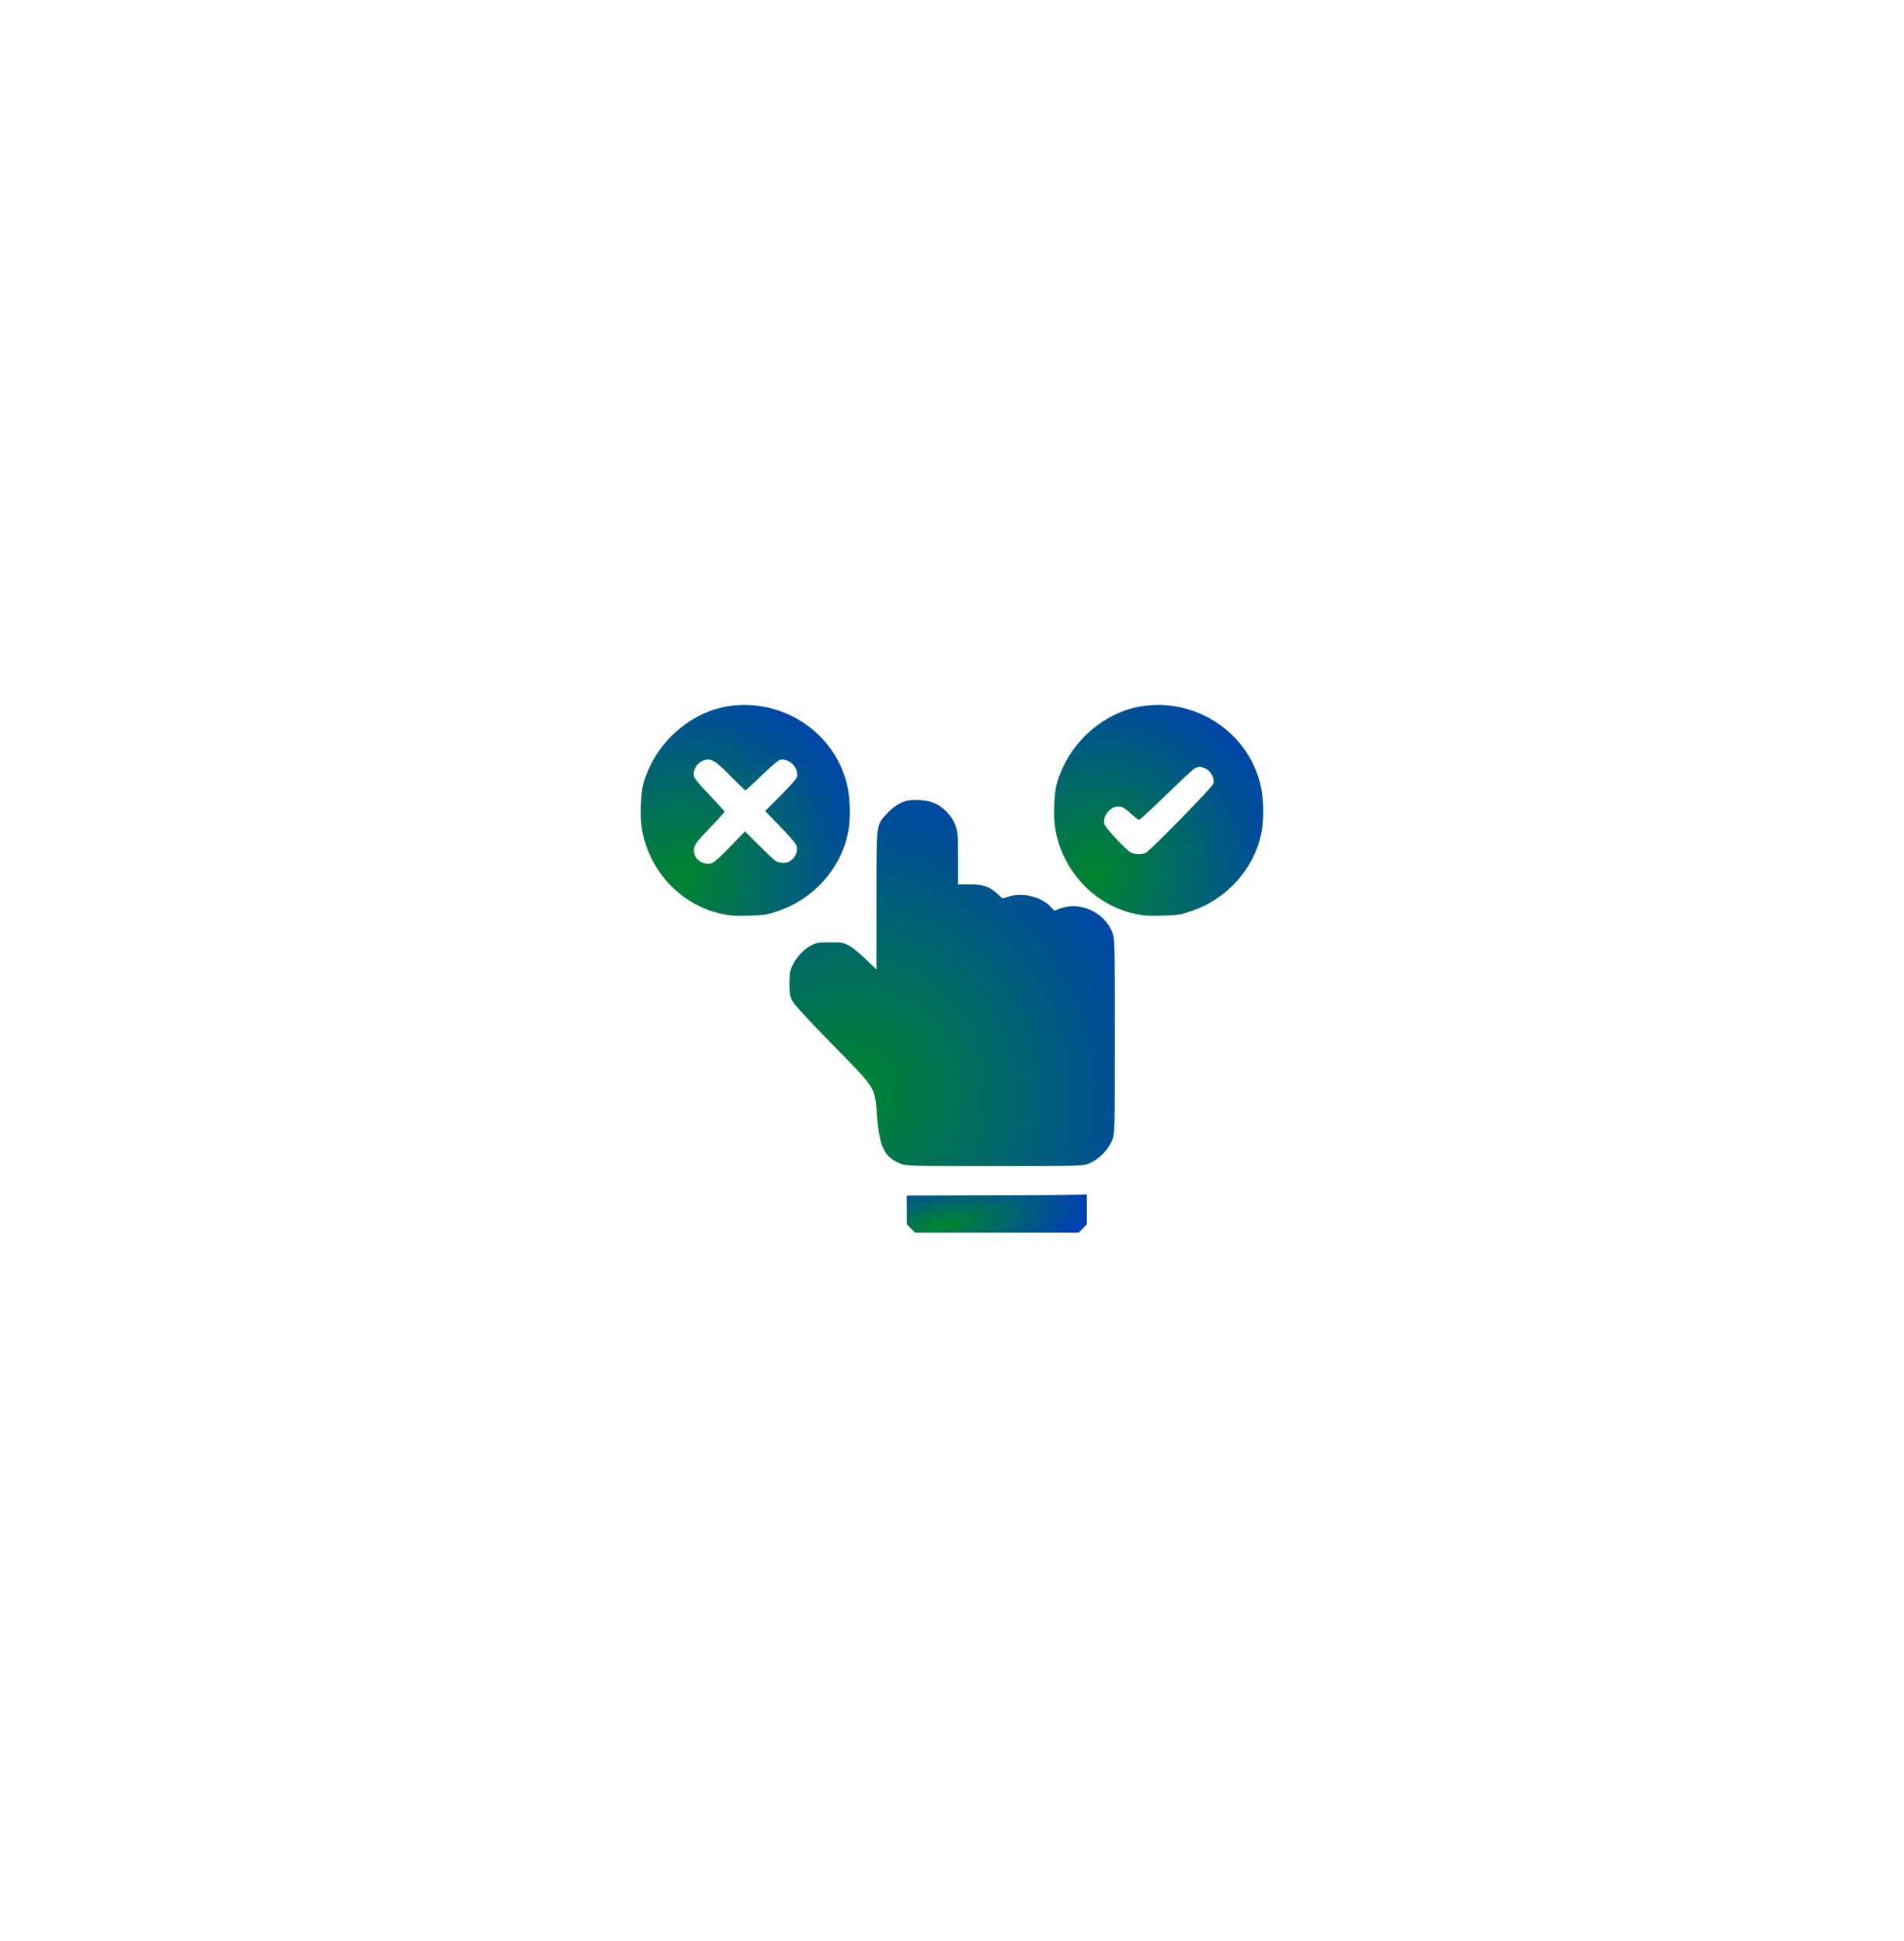 <svg width="208" height="212" viewBox="0 0 208 212" fill="none" xmlns="http://www.w3.org/2000/svg">
<g clip-path="url(#clip0_3229_1799)">
<g filter="url(#filter0_d_3229_1799)">
<path d="M105.096 41.756C124.014 28.51 150.177 40.71 152.189 63.716L158.831 139.636C160.844 162.642 137.197 179.2 116.267 169.44L47.197 137.232C26.267 127.472 23.751 98.715 42.668 85.469L105.096 41.756Z" fill="white"/>
</g>
<path d="M79.408 77.163C75.901 77.755 72.554 80.367 70.986 83.759C70.721 84.311 70.415 85.118 70.296 85.563C69.977 86.747 69.897 89.359 70.149 90.678C70.986 95.174 74.347 98.755 78.651 99.764C79.767 100.02 80.205 100.06 81.839 100.007C83.526 99.953 83.859 99.899 85.014 99.495C88.867 98.189 91.816 94.905 92.626 91.014C92.945 89.493 92.892 87.138 92.507 85.603C91.072 79.869 85.333 76.167 79.408 77.163ZM78.293 83.328C78.572 83.544 79.382 84.297 80.073 85.011C80.763 85.724 81.374 86.303 81.441 86.303C81.507 86.303 82.291 85.576 83.194 84.688C84.098 83.813 84.988 83.046 85.174 82.992C86.183 82.736 87.312 83.853 87.06 84.876C87.02 85.051 86.223 85.953 85.293 86.882L83.593 88.578L85.267 90.301C86.409 91.486 86.98 92.159 87.033 92.441C87.233 93.316 86.502 94.245 85.625 94.245C85.333 94.245 84.974 94.178 84.815 94.097C84.656 94.016 83.819 93.236 82.955 92.374L81.388 90.813L79.727 92.522C78.399 93.882 77.96 94.259 77.588 94.326C76.778 94.474 75.888 93.855 75.822 93.101C75.742 92.374 75.875 92.172 77.482 90.49C78.399 89.534 79.143 88.699 79.143 88.645C79.143 88.591 78.399 87.784 77.509 86.842C76.513 85.819 75.835 84.997 75.795 84.796C75.689 84.244 75.981 83.584 76.473 83.247C77.084 82.83 77.655 82.857 78.293 83.328Z" fill="white"/>
<path d="M79.408 77.163C75.901 77.755 72.554 80.367 70.986 83.759C70.721 84.311 70.415 85.118 70.296 85.563C69.977 86.747 69.897 89.359 70.149 90.678C70.986 95.174 74.347 98.755 78.651 99.764C79.767 100.02 80.205 100.06 81.839 100.007C83.526 99.953 83.859 99.899 85.014 99.495C88.867 98.189 91.816 94.905 92.626 91.014C92.945 89.493 92.892 87.138 92.507 85.603C91.072 79.869 85.333 76.167 79.408 77.163ZM78.293 83.328C78.572 83.544 79.382 84.297 80.073 85.011C80.763 85.724 81.374 86.303 81.441 86.303C81.507 86.303 82.291 85.576 83.194 84.688C84.098 83.813 84.988 83.046 85.174 82.992C86.183 82.736 87.312 83.853 87.06 84.876C87.02 85.051 86.223 85.953 85.293 86.882L83.593 88.578L85.267 90.301C86.409 91.486 86.98 92.159 87.033 92.441C87.233 93.316 86.502 94.245 85.625 94.245C85.333 94.245 84.974 94.178 84.815 94.097C84.656 94.016 83.819 93.236 82.955 92.374L81.388 90.813L79.727 92.522C78.399 93.882 77.96 94.259 77.588 94.326C76.778 94.474 75.888 93.855 75.822 93.101C75.742 92.374 75.875 92.172 77.482 90.49C78.399 89.534 79.143 88.699 79.143 88.645C79.143 88.591 78.399 87.784 77.509 86.842C76.513 85.819 75.835 84.997 75.795 84.796C75.689 84.244 75.981 83.584 76.473 83.247C77.084 82.83 77.655 82.857 78.293 83.328Z" fill="url(#paint0_linear_3229_1799)"/>
<path d="M79.408 77.163C75.901 77.755 72.554 80.367 70.986 83.759C70.721 84.311 70.415 85.118 70.296 85.563C69.977 86.747 69.897 89.359 70.149 90.678C70.986 95.174 74.347 98.755 78.651 99.764C79.767 100.02 80.205 100.06 81.839 100.007C83.526 99.953 83.859 99.899 85.014 99.495C88.867 98.189 91.816 94.905 92.626 91.014C92.945 89.493 92.892 87.138 92.507 85.603C91.072 79.869 85.333 76.167 79.408 77.163ZM78.293 83.328C78.572 83.544 79.382 84.297 80.073 85.011C80.763 85.724 81.374 86.303 81.441 86.303C81.507 86.303 82.291 85.576 83.194 84.688C84.098 83.813 84.988 83.046 85.174 82.992C86.183 82.736 87.312 83.853 87.06 84.876C87.02 85.051 86.223 85.953 85.293 86.882L83.593 88.578L85.267 90.301C86.409 91.486 86.98 92.159 87.033 92.441C87.233 93.316 86.502 94.245 85.625 94.245C85.333 94.245 84.974 94.178 84.815 94.097C84.656 94.016 83.819 93.236 82.955 92.374L81.388 90.813L79.727 92.522C78.399 93.882 77.96 94.259 77.588 94.326C76.778 94.474 75.888 93.855 75.822 93.101C75.742 92.374 75.875 92.172 77.482 90.49C78.399 89.534 79.143 88.699 79.143 88.645C79.143 88.591 78.399 87.784 77.509 86.842C76.513 85.819 75.835 84.997 75.795 84.796C75.689 84.244 75.981 83.584 76.473 83.247C77.084 82.83 77.655 82.857 78.293 83.328Z" fill="url(#paint1_radial_3229_1799)"/>
<path d="M124.574 77.163C121.067 77.755 117.72 80.367 116.152 83.759C115.886 84.311 115.581 85.118 115.461 85.563C115.143 86.747 115.063 89.359 115.315 90.678C116.152 95.174 119.513 98.755 123.817 99.764C124.933 100.02 125.371 100.06 127.005 100.007C128.692 99.953 129.024 99.899 130.18 99.495C134.032 98.189 136.981 94.905 137.792 91.014C138.111 89.493 138.057 87.138 137.672 85.603C136.238 79.869 130.499 76.167 124.574 77.163ZM131.894 84.055C132.372 84.378 132.677 85.051 132.571 85.576C132.518 85.899 125.77 92.805 125.199 93.128C124.8 93.357 123.976 93.343 123.538 93.114C122.993 92.832 120.748 90.422 120.642 90.018C120.39 88.982 121.492 87.851 122.502 88.107C122.675 88.147 123.153 88.484 123.551 88.861C123.95 89.224 124.348 89.534 124.441 89.534C124.521 89.534 125.823 88.336 127.337 86.868C128.852 85.401 130.233 84.096 130.419 83.974C130.871 83.665 131.362 83.692 131.894 84.055Z" fill="white"/>
<path d="M124.574 77.163C121.067 77.755 117.72 80.367 116.152 83.759C115.886 84.311 115.581 85.118 115.461 85.563C115.143 86.747 115.063 89.359 115.315 90.678C116.152 95.174 119.513 98.755 123.817 99.764C124.933 100.02 125.371 100.06 127.005 100.007C128.692 99.953 129.024 99.899 130.18 99.495C134.032 98.189 136.981 94.905 137.792 91.014C138.111 89.493 138.057 87.138 137.672 85.603C136.238 79.869 130.499 76.167 124.574 77.163ZM131.894 84.055C132.372 84.378 132.677 85.051 132.571 85.576C132.518 85.899 125.77 92.805 125.199 93.128C124.8 93.357 123.976 93.343 123.538 93.114C122.993 92.832 120.748 90.422 120.642 90.018C120.39 88.982 121.492 87.851 122.502 88.107C122.675 88.147 123.153 88.484 123.551 88.861C123.95 89.224 124.348 89.534 124.441 89.534C124.521 89.534 125.823 88.336 127.337 86.868C128.852 85.401 130.233 84.096 130.419 83.974C130.871 83.665 131.362 83.692 131.894 84.055Z" fill="url(#paint2_linear_3229_1799)"/>
<path d="M124.574 77.163C121.067 77.755 117.72 80.367 116.152 83.759C115.886 84.311 115.581 85.118 115.461 85.563C115.143 86.747 115.063 89.359 115.315 90.678C116.152 95.174 119.513 98.755 123.817 99.764C124.933 100.02 125.371 100.06 127.005 100.007C128.692 99.953 129.024 99.899 130.18 99.495C134.032 98.189 136.981 94.905 137.792 91.014C138.111 89.493 138.057 87.138 137.672 85.603C136.238 79.869 130.499 76.167 124.574 77.163ZM131.894 84.055C132.372 84.378 132.677 85.051 132.571 85.576C132.518 85.899 125.77 92.805 125.199 93.128C124.8 93.357 123.976 93.343 123.538 93.114C122.993 92.832 120.748 90.422 120.642 90.018C120.39 88.982 121.492 87.851 122.502 88.107C122.675 88.147 123.153 88.484 123.551 88.861C123.95 89.224 124.348 89.534 124.441 89.534C124.521 89.534 125.823 88.336 127.337 86.868C128.852 85.401 130.233 84.096 130.419 83.974C130.871 83.665 131.362 83.692 131.894 84.055Z" fill="url(#paint3_radial_3229_1799)"/>
<path d="M98.936 87.501C98.179 87.743 97.475 88.215 96.85 88.915C95.708 90.166 95.748 89.87 95.748 98.418V105.902L94.632 104.825C94.021 104.22 93.211 103.547 92.812 103.331C92.148 102.954 92.002 102.927 90.7 102.927C89.504 102.927 89.212 102.968 88.681 103.237C87.844 103.654 87.007 104.529 86.595 105.418C86.303 106.05 86.25 106.333 86.25 107.437C86.25 108.514 86.303 108.81 86.569 109.322C86.768 109.712 88.309 111.395 90.899 114.033C95.761 118.987 95.562 118.65 95.814 121.881C96.093 125.354 96.625 126.417 98.418 127.104C99.042 127.346 99.587 127.359 108.633 127.359C118.065 127.359 118.198 127.359 118.955 127.077C120.005 126.673 121.107 125.556 121.506 124.492C121.785 123.725 121.785 123.604 121.785 113.158C121.785 102.874 121.771 102.577 121.519 101.864C120.709 99.697 118.065 98.431 115.913 99.199L115.169 99.468L114.731 98.997C113.695 97.933 111.689 97.449 110.174 97.933L109.51 98.135L108.992 97.651C108.089 96.83 107.425 96.601 105.937 96.601H104.648V93.747C104.648 91.149 104.622 90.812 104.356 90.112C103.971 89.076 102.974 88.066 101.952 87.676C101.168 87.367 99.64 87.286 98.936 87.501Z" fill="white"/>
<path d="M98.936 87.501C98.179 87.743 97.475 88.215 96.85 88.915C95.708 90.166 95.748 89.87 95.748 98.418V105.902L94.632 104.825C94.021 104.22 93.211 103.547 92.812 103.331C92.148 102.954 92.002 102.927 90.7 102.927C89.504 102.927 89.212 102.968 88.681 103.237C87.844 103.654 87.007 104.529 86.595 105.418C86.303 106.05 86.25 106.333 86.25 107.437C86.25 108.514 86.303 108.81 86.569 109.322C86.768 109.712 88.309 111.395 90.899 114.033C95.761 118.987 95.562 118.65 95.814 121.881C96.093 125.354 96.625 126.417 98.418 127.104C99.042 127.346 99.587 127.359 108.633 127.359C118.065 127.359 118.198 127.359 118.955 127.077C120.005 126.673 121.107 125.556 121.506 124.492C121.785 123.725 121.785 123.604 121.785 113.158C121.785 102.874 121.771 102.577 121.519 101.864C120.709 99.697 118.065 98.431 115.913 99.199L115.169 99.468L114.731 98.997C113.695 97.933 111.689 97.449 110.174 97.933L109.51 98.135L108.992 97.651C108.089 96.83 107.425 96.601 105.937 96.601H104.648V93.747C104.648 91.149 104.622 90.812 104.356 90.112C103.971 89.076 102.974 88.066 101.952 87.676C101.168 87.367 99.64 87.286 98.936 87.501Z" fill="url(#paint4_linear_3229_1799)"/>
<path d="M98.936 87.501C98.179 87.743 97.475 88.215 96.85 88.915C95.708 90.166 95.748 89.87 95.748 98.418V105.902L94.632 104.825C94.021 104.22 93.211 103.547 92.812 103.331C92.148 102.954 92.002 102.927 90.7 102.927C89.504 102.927 89.212 102.968 88.681 103.237C87.844 103.654 87.007 104.529 86.595 105.418C86.303 106.05 86.25 106.333 86.25 107.437C86.25 108.514 86.303 108.81 86.569 109.322C86.768 109.712 88.309 111.395 90.899 114.033C95.761 118.987 95.562 118.65 95.814 121.881C96.093 125.354 96.625 126.417 98.418 127.104C99.042 127.346 99.587 127.359 108.633 127.359C118.065 127.359 118.198 127.359 118.955 127.077C120.005 126.673 121.107 125.556 121.506 124.492C121.785 123.725 121.785 123.604 121.785 113.158C121.785 102.874 121.771 102.577 121.519 101.864C120.709 99.697 118.065 98.431 115.913 99.199L115.169 99.468L114.731 98.997C113.695 97.933 111.689 97.449 110.174 97.933L109.51 98.135L108.992 97.651C108.089 96.83 107.425 96.601 105.937 96.601H104.648V93.747C104.648 91.149 104.622 90.812 104.356 90.112C103.971 89.076 102.974 88.066 101.952 87.676C101.168 87.367 99.64 87.286 98.936 87.501Z" fill="url(#paint5_radial_3229_1799)"/>
<path d="M108.208 130.55L99.069 130.591V132.152V133.714L99.52 134.171L99.972 134.629H108.899H117.826L118.278 134.171L118.729 133.714V132.085V130.456L118.038 130.483C117.653 130.51 113.23 130.537 108.208 130.55Z" fill="white"/>
<path d="M108.208 130.55L99.069 130.591V132.152V133.714L99.52 134.171L99.972 134.629H108.899H117.826L118.278 134.171L118.729 133.714V132.085V130.456L118.038 130.483C117.653 130.51 113.23 130.537 108.208 130.55Z" fill="url(#paint6_linear_3229_1799)"/>
<path d="M108.208 130.55L99.069 130.591V132.152V133.714L99.52 134.171L99.972 134.629H108.899H117.826L118.278 134.171L118.729 133.714V132.085V130.456L118.038 130.483C117.653 130.51 113.23 130.537 108.208 130.55Z" fill="url(#paint7_radial_3229_1799)"/>
</g>
<defs>
<filter id="filter0_d_3229_1799" x="9.873" y="16.293" width="169.078" height="176.004" filterUnits="userSpaceOnUse" color-interpolation-filters="sRGB">
<feFlood flood-opacity="0" result="BackgroundImageFix"/>
<feColorMatrix in="SourceAlpha" type="matrix" values="0 0 0 0 0 0 0 0 0 0 0 0 0 0 0 0 0 0 127 0" result="hardAlpha"/>
<feOffset/>
<feGaussianBlur stdDeviation="10"/>
<feComposite in2="hardAlpha" operator="out"/>
<feColorMatrix type="matrix" values="0 0 0 0 0 0 0 0 0 0 0 0 0 0 0 0 0 0 0.2 0"/>
<feBlend mode="normal" in2="BackgroundImageFix" result="effect1_dropShadow_3229_1799"/>
<feBlend mode="normal" in="SourceGraphic" in2="effect1_dropShadow_3229_1799" result="shape"/>
</filter>
<linearGradient id="paint0_linear_3229_1799" x1="97.515" y1="109.123" x2="60.776" y2="70.976" gradientUnits="userSpaceOnUse">
<stop offset="0.291" stop-color="#C8FC36"/>
<stop offset="0.867" stop-color="#0E9C47"/>
</linearGradient>
<radialGradient id="paint1_radial_3229_1799" cx="0" cy="0" r="1" gradientUnits="userSpaceOnUse" gradientTransform="translate(74.44 95.422) rotate(-34.998) scale(43.054 43.185)">
<stop stop-color="#00862D"/>
<stop offset="0.627" stop-color="#0033CC"/>
</radialGradient>
<linearGradient id="paint2_linear_3229_1799" x1="142.681" y1="109.123" x2="105.942" y2="70.976" gradientUnits="userSpaceOnUse">
<stop offset="0.291" stop-color="#C8FC36"/>
<stop offset="0.867" stop-color="#0E9C47"/>
</linearGradient>
<radialGradient id="paint3_radial_3229_1799" cx="0" cy="0" r="1" gradientUnits="userSpaceOnUse" gradientTransform="translate(119.606 95.422) rotate(-34.998) scale(43.054 43.185)">
<stop stop-color="#00862D"/>
<stop offset="0.627" stop-color="#0033CC"/>
</radialGradient>
<linearGradient id="paint4_linear_3229_1799" x1="129.069" y1="143.151" x2="65.4" y2="83.899" gradientUnits="userSpaceOnUse">
<stop offset="0.291" stop-color="#C8FC36"/>
<stop offset="0.867" stop-color="#0E9C47"/>
</linearGradient>
<radialGradient id="paint5_radial_3229_1799" cx="0" cy="0" r="1" gradientUnits="userSpaceOnUse" gradientTransform="translate(93.16 119.364) rotate(-37.995) scale(69.647 72.133)">
<stop stop-color="#00862D"/>
<stop offset="0.627" stop-color="#0033CC"/>
</radialGradient>
<linearGradient id="paint6_linear_3229_1799" x1="122.76" y1="136.277" x2="120.165" y2="123.477" gradientUnits="userSpaceOnUse">
<stop offset="0.291" stop-color="#C8FC36"/>
<stop offset="0.867" stop-color="#0E9C47"/>
</linearGradient>
<radialGradient id="paint7_radial_3229_1799" cx="0" cy="0" r="1" gradientUnits="userSpaceOnUse" gradientTransform="translate(102.892 133.794) rotate(-8.383) scale(30.695 9.452)">
<stop stop-color="#00862D"/>
<stop offset="0.627" stop-color="#0033CC"/>
</radialGradient>
<clipPath id="clip0_3229_1799">
<rect width="208" height="212" fill="white"/>
</clipPath>
</defs>
</svg>
